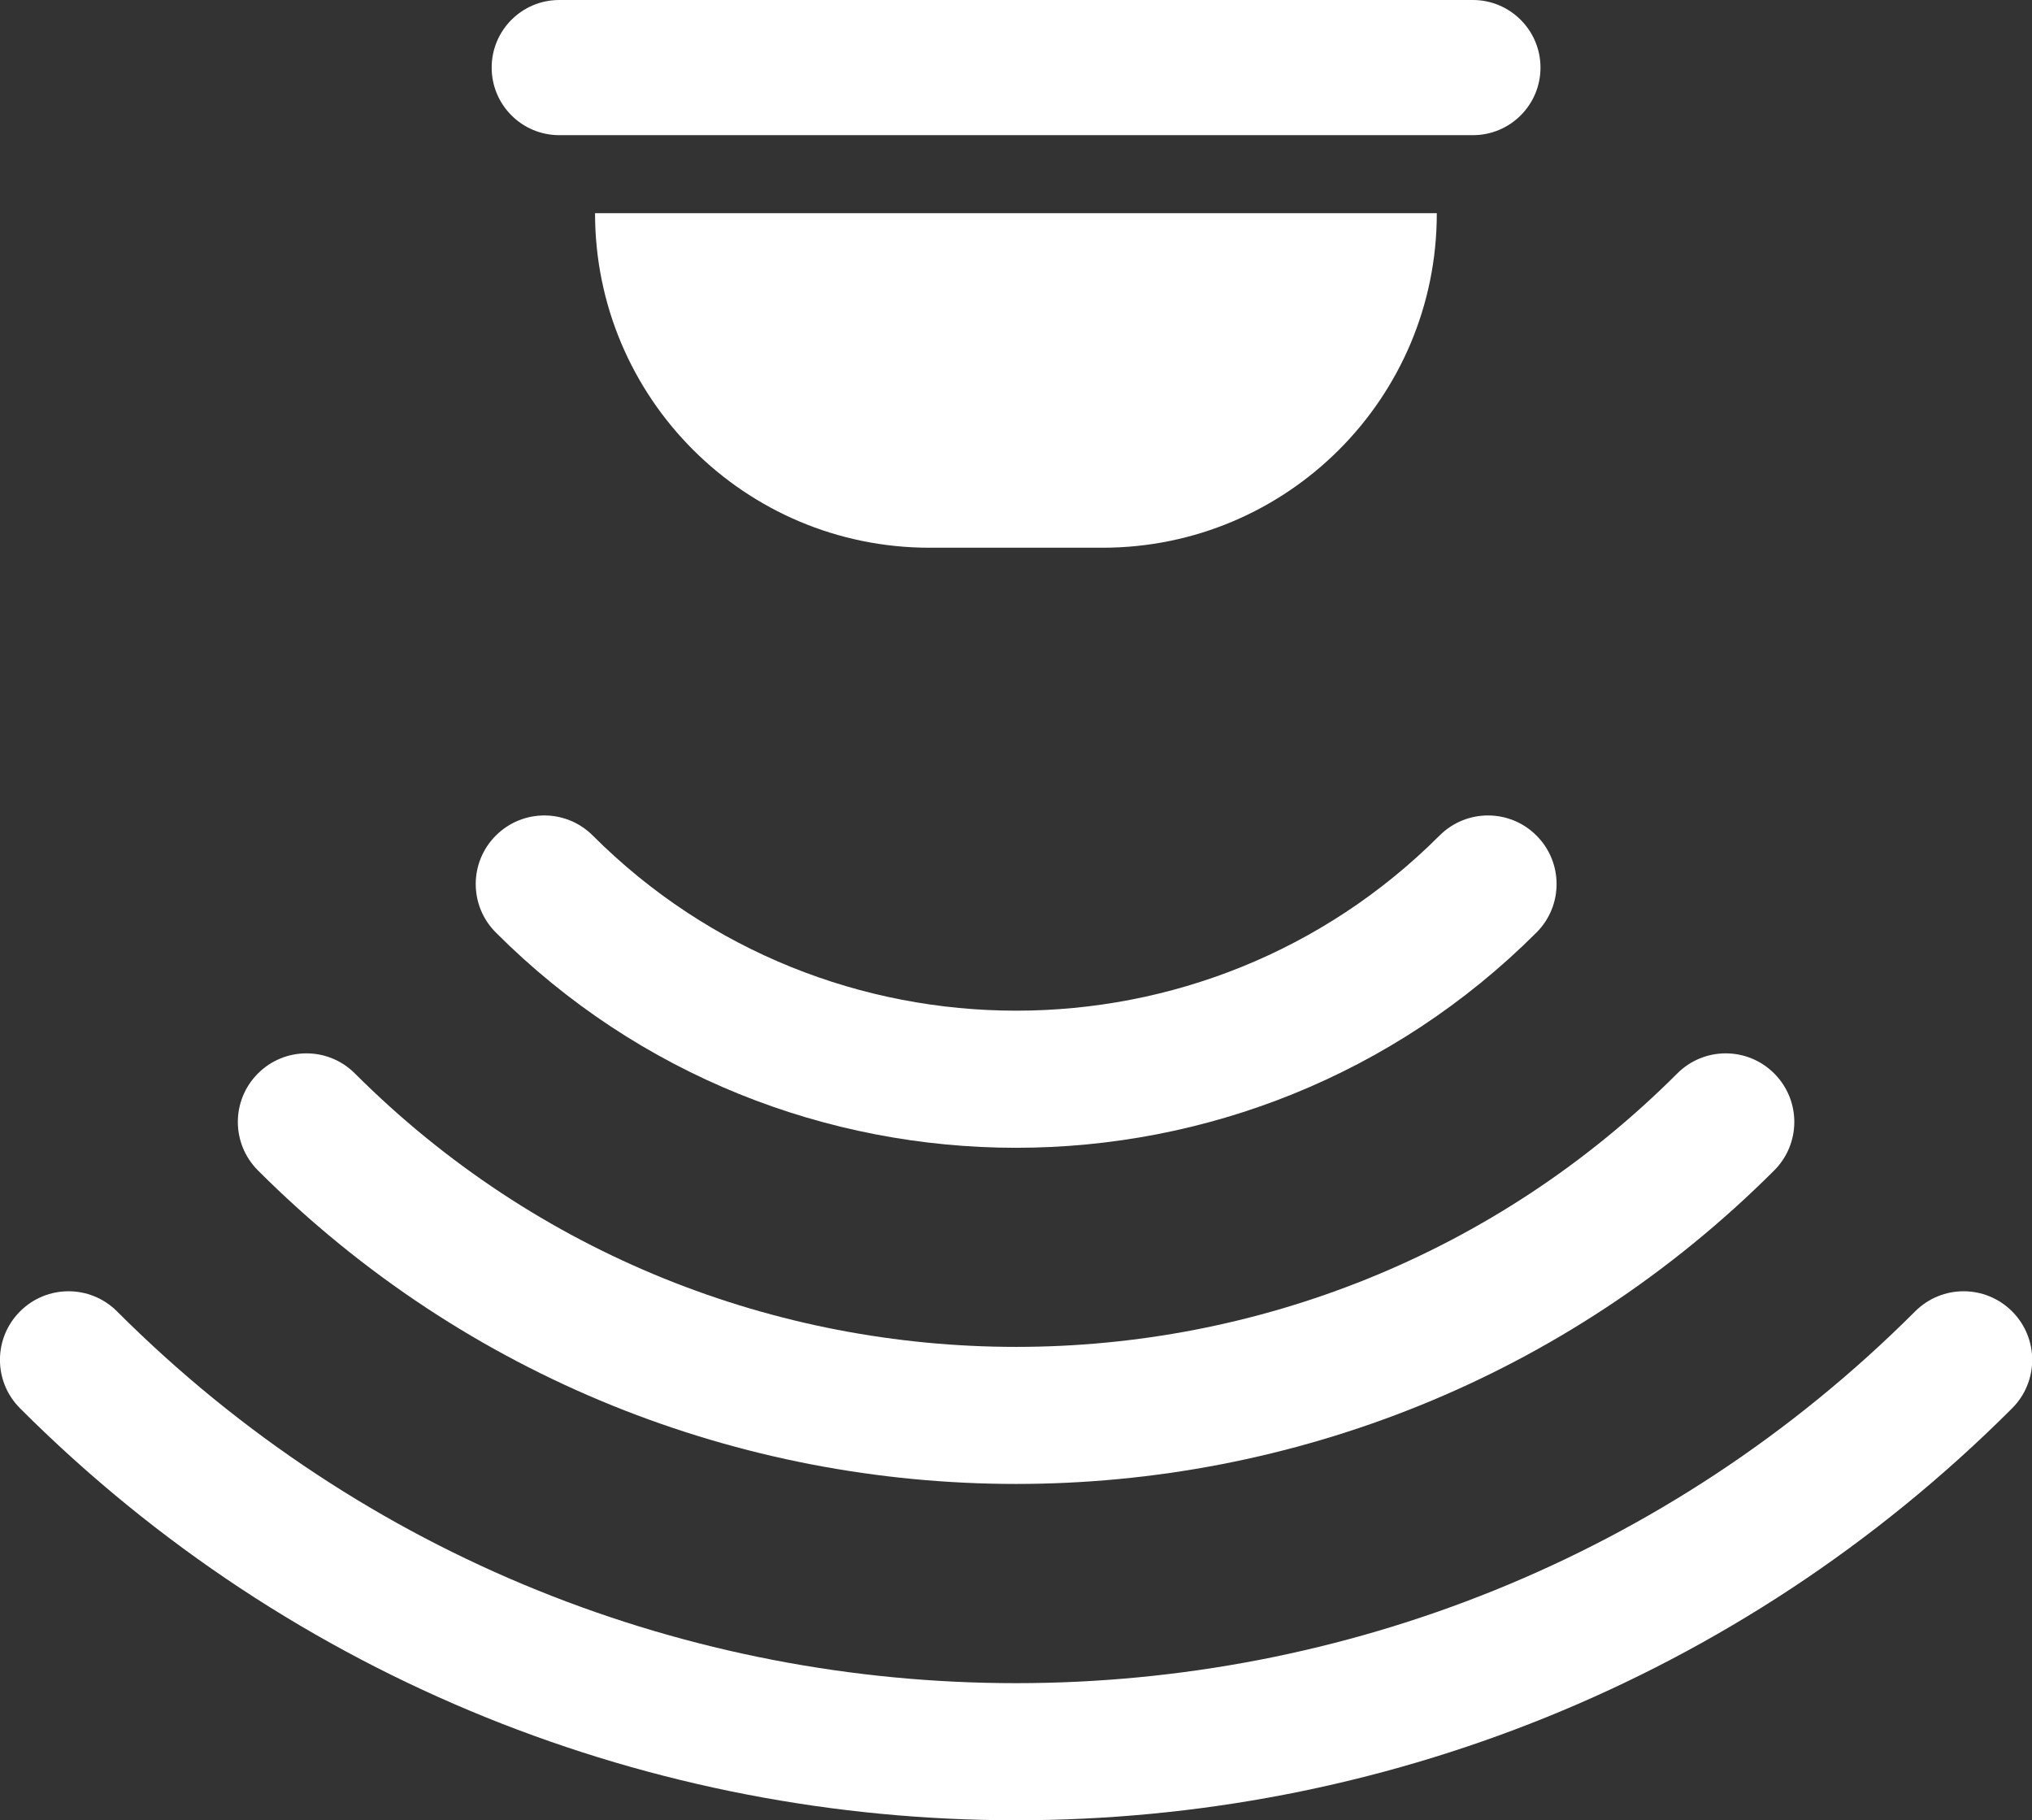 <?xml version="1.0" encoding="utf-8"?>
<!-- Generator: Adobe Illustrator 23.0.2, SVG Export Plug-In . SVG Version: 6.00 Build 0)  -->
<svg version="1.1" id="Lager_1" xmlns="http://www.w3.org/2000/svg" xmlns:xlink="http://www.w3.org/1999/xlink" x="0px" y="0px"
	 viewBox="0 0 126.59 113.39" style="enable-background:new 0 0 126.59 113.39;" xml:space="preserve">
<rect x="0" y="0" width="126.59" height="113.39" fill="#333333" stroke="none"/>
<style type="text/css">
	.st0{fill:#FFFFFF;}
</style>
<g>
	<g>
		<path class="st0" d="M63.3,113.39c-22.47,0-44.94-8.55-62.05-25.66c-1.67-1.67-1.67-4.37,0-6.04c1.67-1.67,4.37-1.67,6.04,0
			c30.88,30.88,81.13,30.88,112.02,0c1.67-1.67,4.37-1.67,6.04,0c1.67,1.67,1.67,4.37,0,6.04
			C108.24,104.83,85.77,113.39,63.3,113.39z"/>
		<path class="st0" d="M63.3,92.44c-17.11,0-34.21-6.51-47.23-19.53c-1.67-1.67-1.67-4.37,0-6.04c1.67-1.67,4.37-1.67,6.04,0
			c22.72,22.71,59.67,22.71,82.38,0c1.67-1.67,4.37-1.67,6.04,0c1.67,1.67,1.67,4.37,0,6.04C97.5,85.93,80.4,92.44,63.3,92.44z"/>
		<path class="st0" d="M63.3,71.5c-11.74,0-23.48-4.47-32.41-13.41c-1.67-1.67-1.67-4.37,0-6.04c1.67-1.67,4.37-1.67,6.04,0
			c14.54,14.54,38.21,14.55,52.75,0c1.67-1.67,4.37-1.67,6.04,0c1.67,1.67,1.67,4.37,0,6.04C86.77,67.03,75.04,71.5,63.3,71.5z"/>
	</g>
	<g>
		<path class="st0" d="M68.68,34.12H57.91c-11.51,0-20.84-9.33-20.84-20.84v0h52.44v0C89.52,24.8,80.19,34.12,68.68,34.12z"/>
		<path class="st0" d="M91.76,0L34.84,0c-2.33,0-4.21,1.89-4.21,4.21v0c0,2.33,1.89,4.21,4.21,4.21h56.92
			c2.33,0,4.21-1.89,4.21-4.21v0C95.97,1.89,94.08,0,91.76,0z"/>
	</g>
</g>
</svg>
